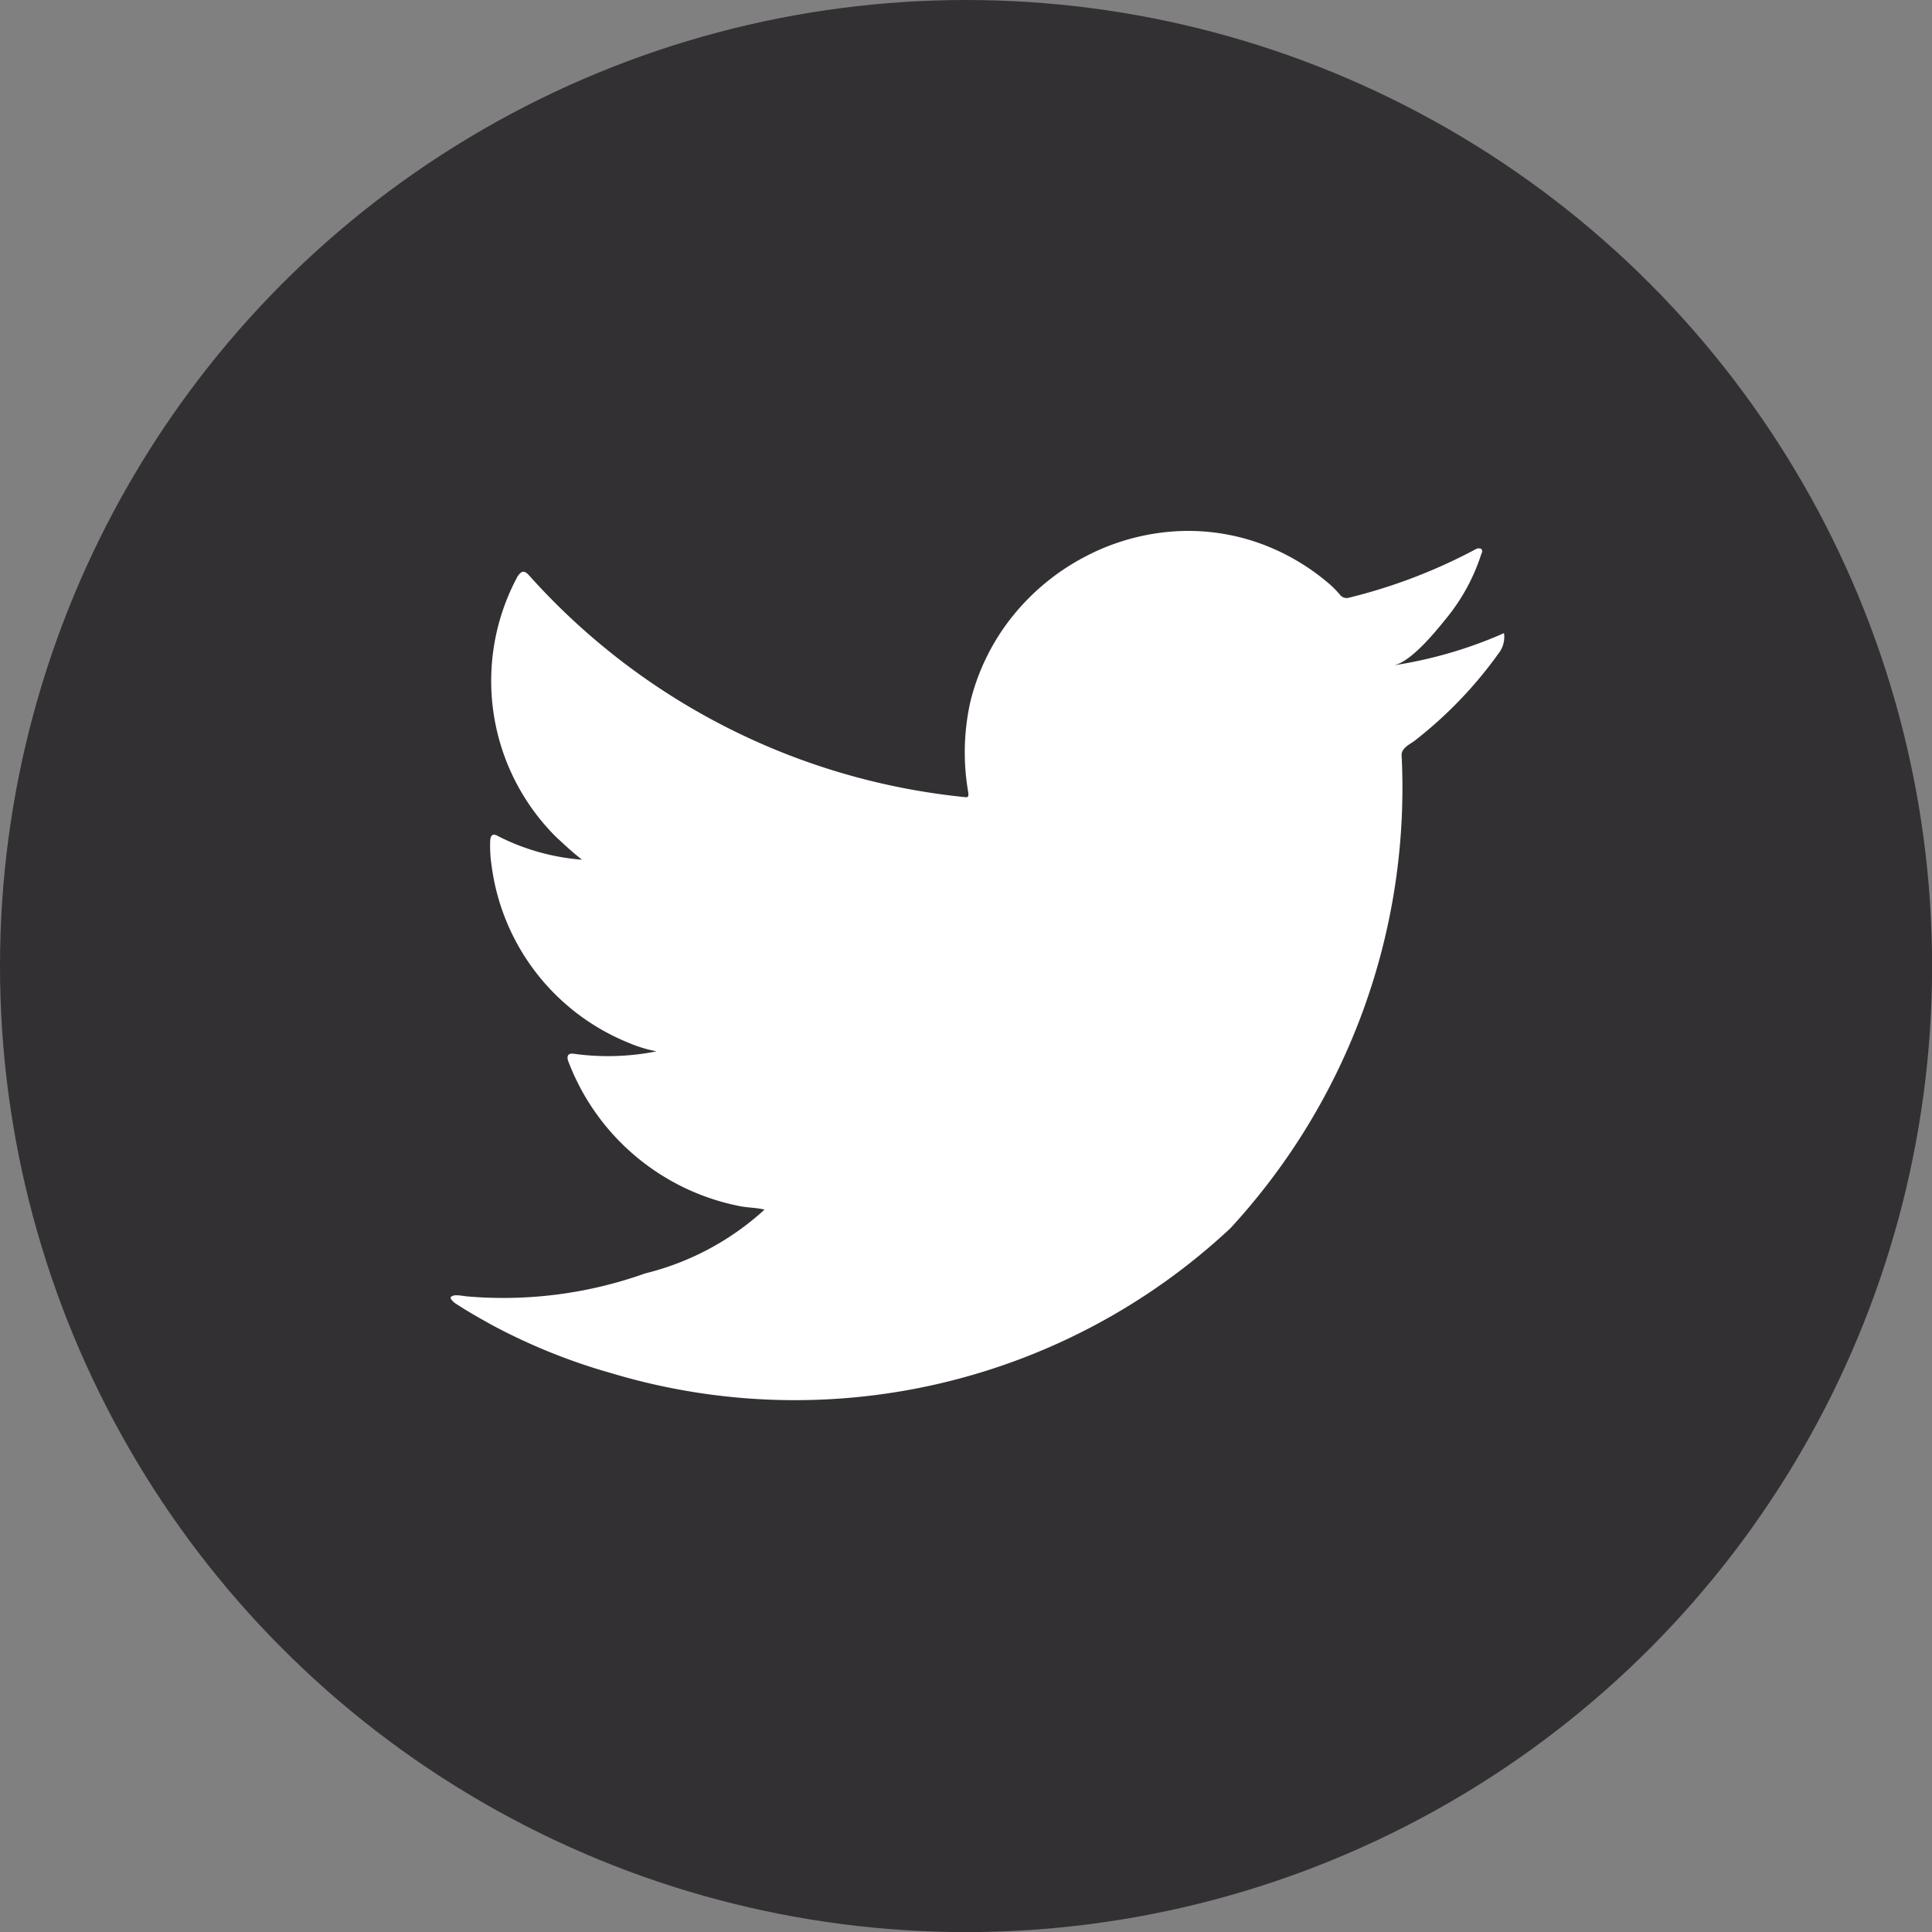 <svg id="Twitter" xmlns="http://www.w3.org/2000/svg" width="20.001" height="20.001" viewBox="0 0 20.001 20.001">
  <rect x="0" y="0" width="20.001" height="20.001" fill="#808080" stroke="none"/>
  <circle id="Ellipse_20" data-name="Ellipse 20" cx="10.001" cy="10.001" r="10.001" transform="translate(0 0)" fill="#333033"/>
  <path id="Path_945" data-name="Path 945" d="M781.021,219.12a4.5,4.5,0,0,1-1.1.314c.177-.03.438-.351.542-.481a2.019,2.019,0,0,0,.366-.668c.01-.019.016-.043,0-.057a.063.063,0,0,0-.059.005,5.641,5.641,0,0,1-1.307.5.088.088,0,0,1-.091-.024,1.018,1.018,0,0,0-.114-.117,2.308,2.308,0,0,0-.634-.388,2.2,2.2,0,0,0-.972-.157,2.318,2.318,0,0,0-.922.261,2.372,2.372,0,0,0-.744.607,2.287,2.287,0,0,0-.444.89,2.4,2.4,0,0,0-.024.939c.007.053,0,.06-.045.053a6.986,6.986,0,0,1-4.494-2.287c-.053-.06-.081-.06-.124,0a2.279,2.279,0,0,0,.389,2.693c.088.083.179.167.276.243a2.3,2.3,0,0,1-.867-.243c-.053-.033-.079-.014-.083.045a1.335,1.335,0,0,0,.014.257,2.3,2.3,0,0,0,1.42,1.837,1.376,1.376,0,0,0,.288.088,2.578,2.578,0,0,1-.851.026c-.062-.012-.085.019-.062.079a2.392,2.392,0,0,0,1.787,1.5c.081.014.162.014.243.033-.005.007-.01.007-.014.014a2.832,2.832,0,0,1-1.221.647,4.369,4.369,0,0,1-1.854.237c-.1-.015-.12-.014-.148,0s0,.041.028.067c.127.084.256.157.386.229a6.125,6.125,0,0,0,1.239.5,6.6,6.6,0,0,0,6.407-1.5,6.724,6.724,0,0,0,1.773-4.9c0-.071.083-.11.133-.146a4.347,4.347,0,0,0,.872-.907.277.277,0,0,0,.058-.174v-.009C781.066,219.091,781.066,219.1,781.021,219.12Z" transform="translate(-765.495 -212.546)" fill="#fff"/>
</svg>
